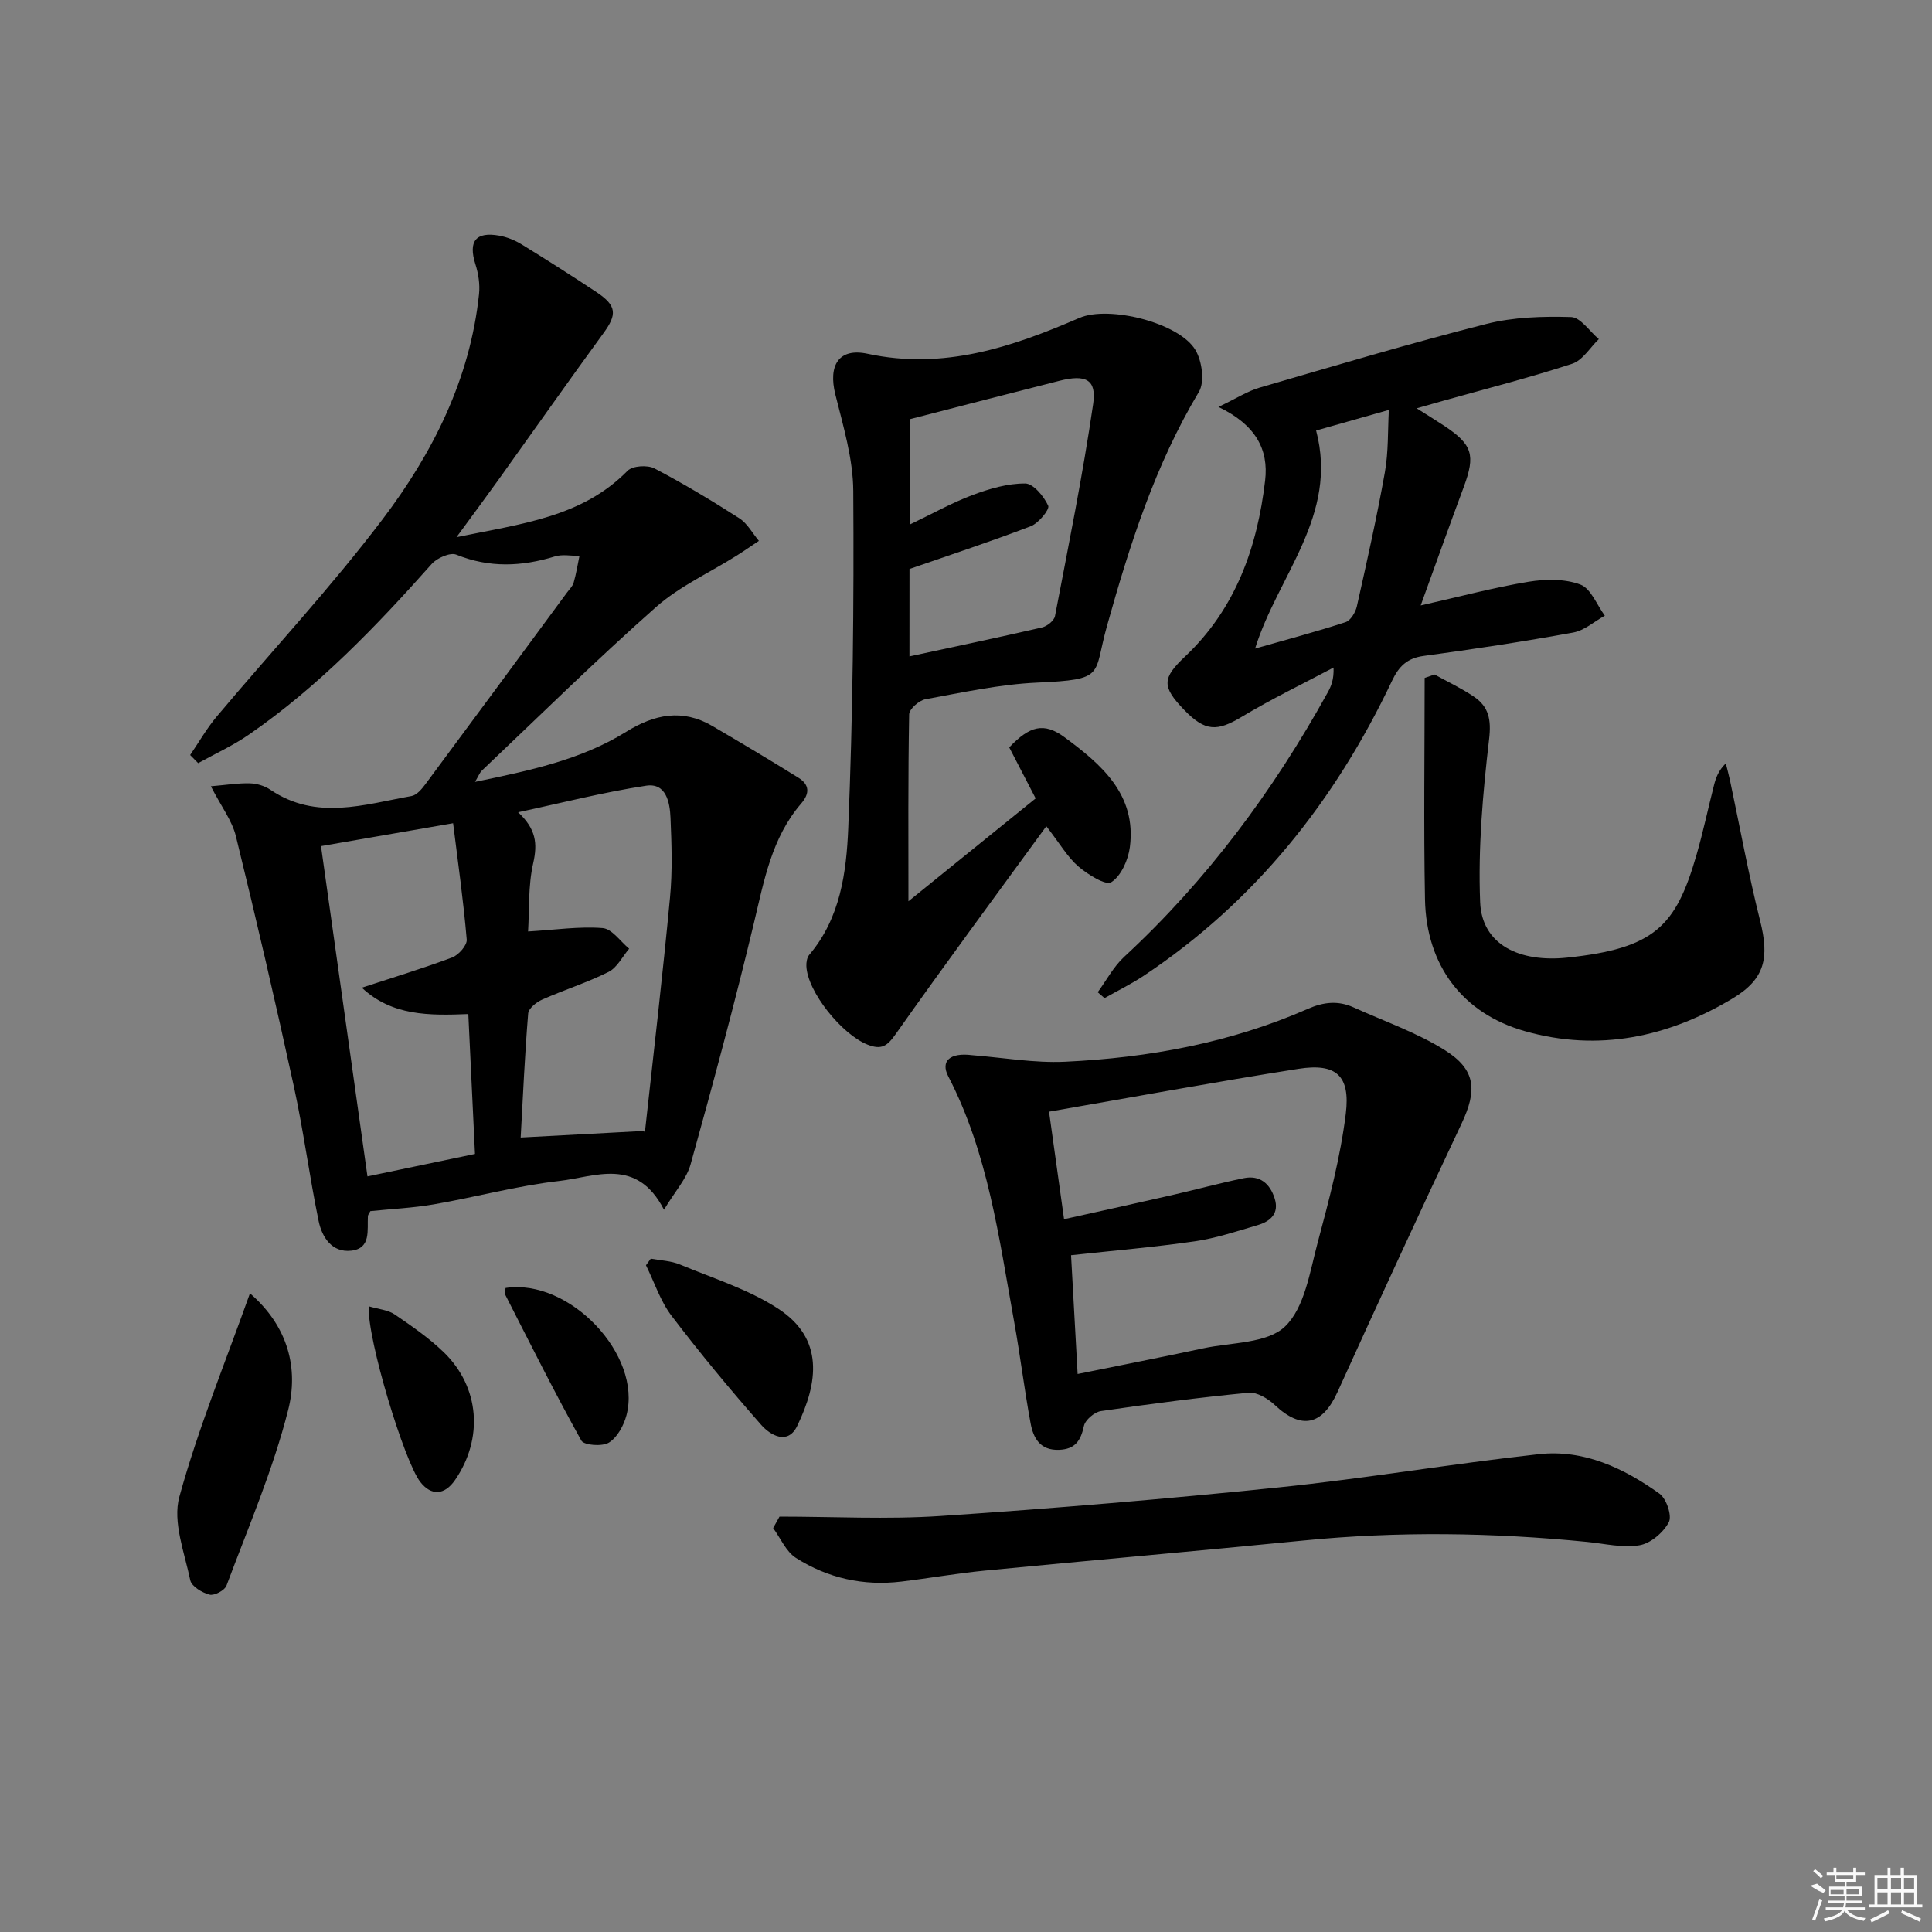 <svg enable-background="new 0 0 400 400" viewBox="0 0 400 400" xmlns="http://www.w3.org/2000/svg"><rect x="0" y="0" width="400" height="400" fill="#808080" stroke="none"/><path d="m137.47 250.46c-5.65-10.99-14.25-6.8-21.7-5.95-8.7.99-17.24 3.33-25.9 4.83-4.38.76-8.86.96-13.19 1.41-.23.46-.49.74-.51 1.04-.17 2.9.7 6.69-3.46 7.15-3.98.44-6.05-2.79-6.74-6.14-1.91-9.25-3.12-18.65-5.13-27.87-3.77-17.32-7.78-34.59-12-51.8-.8-3.26-3.04-6.16-5.18-10.34 3.19-.27 5.63-.68 8.07-.61 1.44.04 3.06.52 4.25 1.33 9.5 6.43 19.42 3.05 29.23 1.3 1.06-.19 2.09-1.41 2.82-2.39 9.82-13.22 19.59-26.48 29.36-39.74.49-.67 1.17-1.3 1.38-2.06.52-1.81.82-3.68 1.2-5.53-1.69.01-3.5-.37-5.05.1-6.89 2.12-13.59 2.42-20.45-.36-1.26-.51-3.97.68-5.07 1.91-11.53 12.96-23.51 25.44-37.86 35.35-3.29 2.28-7 3.96-10.51 5.91-.55-.56-1.11-1.12-1.66-1.68 1.82-2.67 3.44-5.52 5.51-7.98 11.44-13.62 23.61-26.68 34.33-40.83 10.39-13.71 18.13-29.05 19.97-46.63.21-2.02-.13-4.22-.75-6.17-1.51-4.73.05-6.8 4.94-5.92 1.59.29 3.21.94 4.6 1.79 5.24 3.22 10.43 6.52 15.55 9.92 4.19 2.79 4.26 4.59 1.42 8.48-7.33 10.04-14.47 20.21-21.71 30.31-2.59 3.61-5.24 7.18-8.72 11.93 13.48-2.8 25.94-4.11 35.42-13.75 1.03-1.04 4.12-1.24 5.56-.49 6.02 3.14 11.86 6.66 17.59 10.33 1.66 1.07 2.71 3.09 4.04 4.67-1.55 1.03-3.07 2.09-4.64 3.08-5.6 3.52-11.81 6.33-16.69 10.65-12.33 10.91-24.07 22.49-36.02 33.83-.45.43-.68 1.09-1.42 2.34 11.29-2.34 21.91-4.54 31.31-10.38 5.8-3.61 11.62-4.81 17.79-1.21 5.99 3.5 11.95 7.06 17.84 10.72 2.27 1.41 2.44 3.2.58 5.36-6.11 7.09-7.67 15.93-9.77 24.7-4 16.73-8.49 33.35-13.1 49.92-.82 3.04-3.19 5.59-5.53 9.47zm-4-16.32c-.28.61.06.18.11-.28 1.76-16.02 3.63-32.03 5.14-48.07.52-5.45.33-11 .1-16.48-.13-3.18-.91-7.27-5.04-6.64-8.91 1.36-17.68 3.61-26.51 5.5 3.71 3.47 4.05 6.44 3.12 10.56-1.07 4.71-.78 9.73-1.06 14.12 5.68-.34 10.61-1.08 15.44-.7 1.93.15 3.67 2.77 5.49 4.27-1.4 1.64-2.49 3.91-4.26 4.8-4.43 2.22-9.22 3.72-13.76 5.74-1.19.53-2.81 1.82-2.89 2.88-.7 8.57-1.08 17.16-1.55 25.67 8.74-.47 16.7-.89 25.67-1.37zm-35.13 4.77c-.46-9.64-.91-19.03-1.38-28.96-8.18.33-15.81.38-22.05-5.46 6.5-2.13 12.68-4 18.71-6.26 1.33-.5 3.11-2.52 3.01-3.7-.68-8-1.81-15.97-2.82-24.09-9.25 1.6-17.71 3.07-27.35 4.74 3.22 22.88 6.41 45.53 9.62 68.38 7.75-1.62 14.7-3.07 22.26-4.65z"/><path d="m216.63 171.06c-10.74 14.74-21.12 28.75-31.16 43-1.78 2.52-2.94 3.37-5.87 2.21-5.29-2.09-12.45-10.93-12.65-16.27-.03-.77.13-1.77.6-2.32 6.44-7.59 7.69-17.09 8.07-26.23.96-23.24 1.19-46.52 1.04-69.78-.04-6.68-2.07-13.41-3.71-19.99-1.51-6.05.7-9.72 6.69-8.43 15.71 3.38 29.82-1.36 43.81-7.42 6.11-2.65 20.71.98 24.06 6.65 1.36 2.3 1.95 6.58.71 8.65-9.07 15.16-14.34 31.69-19.05 48.53-2.86 10.22-.13 11.03-14.46 11.67-7.74.35-15.45 2.04-23.11 3.44-1.32.24-3.35 2.03-3.37 3.13-.24 13.08-.15 26.18-.15 38.7 8.36-6.76 17.46-14.12 26.34-21.3-2.04-3.94-3.78-7.3-5.47-10.56 4.23-4.45 7.17-5.26 11.48-2.08 7.59 5.61 14.89 11.82 13.5 22.7-.34 2.66-1.8 5.98-3.85 7.29-1.15.74-4.88-1.6-6.83-3.27-2.22-1.91-3.75-4.62-6.62-8.32zm-28.34-35.16c9.38-2.02 18.44-3.92 27.46-6 1.04-.24 2.49-1.4 2.67-2.33 2.8-14.62 5.76-29.23 7.91-43.96.74-5.06-1.56-6.14-6.98-4.77-10.27 2.59-20.52 5.26-31.01 7.96v21.81c4.73-2.26 8.76-4.53 13.04-6.13 3.47-1.3 7.24-2.4 10.87-2.38 1.69.01 3.88 2.66 4.77 4.61.34.75-1.99 3.61-3.6 4.23-8.14 3.13-16.44 5.85-25.12 8.86-.01 5.29-.01 11.39-.01 18.1z"/><path d="m201.23 218.46c6.43.5 12.9 1.66 19.3 1.36 17.32-.82 34.26-3.93 50.25-10.95 3.25-1.43 6.26-1.75 9.45-.31 6.33 2.87 13.01 5.18 18.86 8.83 6.52 4.07 6.76 8.36 3.51 15.24-8.71 18.46-17.25 37-25.69 55.59-3.14 6.92-7.48 7.85-12.98 2.67-1.4-1.32-3.68-2.7-5.4-2.54-10.22.98-20.42 2.31-30.59 3.8-1.35.2-3.26 1.83-3.53 3.09-.65 3.04-1.81 4.8-5.13 4.93-3.95.16-5.35-2.45-5.91-5.51-1.3-7.01-2.15-14.09-3.42-21.1-3.13-17.28-5.37-34.8-13.63-50.73-1.63-3.15.36-4.95 4.91-4.37zm21.88 66.01c9.19-1.87 17.64-3.52 26.05-5.32 5.81-1.24 13.22-.98 16.9-4.52 4.07-3.92 5.12-11.29 6.75-17.36 2.35-8.79 4.71-17.67 5.82-26.67.98-7.96-2.03-10.53-9.81-9.31-17.17 2.7-34.26 5.86-51.63 8.87 1.07 7.64 2.04 14.64 3.11 22.26 7.71-1.71 14.95-3.3 22.18-4.95 5.01-1.14 9.98-2.5 15.02-3.54 3.34-.69 5.43 1.13 6.4 4.18 1 3.13-.87 4.76-3.52 5.54-4.3 1.26-8.6 2.71-13.01 3.35-8.33 1.21-16.74 1.91-25.62 2.88.43 7.83.87 15.74 1.36 24.59z"/><path d="m294.14 125.35c8.24-1.86 15.24-3.74 22.36-4.91 3.49-.57 7.48-.62 10.69.58 2.19.82 3.41 4.21 5.07 6.45-2.18 1.2-4.23 3.07-6.55 3.49-10.27 1.87-20.6 3.45-30.94 4.84-3.44.46-5.14 2.15-6.56 5.14-11.78 24.84-28.33 45.72-51.4 61.07-2.59 1.72-5.42 3.1-8.13 4.64-.47-.41-.94-.81-1.41-1.22 1.8-2.46 3.27-5.28 5.46-7.31 17.16-15.87 30.87-34.36 42.15-54.74.71-1.29 1.31-2.65 1.22-5.17-6.35 3.37-12.84 6.49-18.99 10.19-5.11 3.07-7.56 3.09-11.88-1.36-4.79-4.94-4.6-6.65.18-11.17 10.41-9.85 14.9-22.54 16.52-36.38.76-6.47-1.98-11.55-9.66-15.24 3.78-1.8 6.03-3.27 8.5-3.99 15.61-4.54 31.2-9.19 46.95-13.19 5.63-1.43 11.71-1.6 17.56-1.43 1.96.06 3.83 2.97 5.74 4.57-1.82 1.75-3.35 4.39-5.51 5.1-8.82 2.88-17.82 5.17-26.76 7.68-1.58.44-3.15.9-5.44 1.55 2.26 1.43 4.04 2.52 5.79 3.68 5.76 3.84 6.39 6.01 3.98 12.53-2.92 7.85-5.74 15.75-8.94 24.6zm-21.65-36.21c4.65 17.62-7.91 29.95-12.64 45.14 6.73-1.92 12.79-3.52 18.73-5.47 1.05-.34 2.06-2.03 2.34-3.26 2.07-9.22 4.14-18.45 5.8-27.75.76-4.25.59-8.66.83-12.93-5.73 1.62-10.63 3.01-15.06 4.27z"/><path d="m161.39 314c11.12 0 22.29.61 33.36-.13 23.36-1.56 46.7-3.52 69.99-5.92 17.99-1.85 35.86-4.9 53.85-6.88 9.31-1.03 17.59 2.88 24.99 8.18 1.44 1.03 2.63 4.59 1.93 5.91-1.14 2.14-3.77 4.39-6.08 4.77-3.49.59-7.25-.35-10.88-.7-19.56-1.93-39.11-2.22-58.7-.28-21.98 2.17-43.99 4.1-65.97 6.23-5.78.56-11.51 1.58-17.27 2.27-7.84.94-15.24-.7-21.83-4.91-2.05-1.31-3.17-4.07-4.71-6.17.43-.79.87-1.58 1.32-2.37z"/><path d="m297 139.65c2.71 1.5 5.53 2.82 8.09 4.54 3.15 2.1 3.69 4.78 3.21 8.87-1.3 11.18-2.3 22.51-1.85 33.73.35 8.82 8.17 12.51 17.98 11.48 18.2-1.9 22.54-6.54 26.8-21.22 1.38-4.77 2.4-9.64 3.63-14.46.39-1.54.92-3.05 2.45-4.55.29 1.18.61 2.35.87 3.54 2.06 9.69 3.82 19.45 6.23 29.04 1.92 7.65 1.07 12.04-5.69 16.1-13.34 8-27.72 11.11-43.01 6.77-12.85-3.64-20.42-13.56-20.68-27.3-.29-15.27-.07-30.55-.07-45.83.67-.23 1.35-.47 2.04-.71z"/><path d="m51.75 267.77c8.03 6.94 10.05 15.69 7.92 24.12-3.14 12.42-8.28 24.34-12.78 36.4-.37.98-2.52 2.12-3.51 1.86-1.54-.39-3.73-1.72-3.99-2.99-1.19-5.71-3.68-12.06-2.26-17.24 3.86-14.07 9.46-27.67 14.62-42.15z"/><path d="m134.74 260.59c2.02.38 4.17.44 6.03 1.21 6.85 2.85 14.14 5.12 20.28 9.11 9.64 6.25 8.33 15.36 4 24.32-1.94 4.01-5.54 1.95-7.45-.22-6.43-7.31-12.66-14.83-18.56-22.58-2.33-3.06-3.56-6.96-5.3-10.47.34-.47.67-.92 1-1.37z"/><path d="m76.33 270.45c2.09.62 4 .75 5.37 1.68 3.55 2.42 7.14 4.9 10.21 7.87 7.42 7.21 8.2 17.84 2.31 26.41-2.19 3.18-4.93 3.33-7.21.4-3.29-4.2-10.98-29.5-10.68-36.36z"/><path d="m104.68 266.66c13.21-2.02 28.32 13.89 25.02 26.37-.56 2.11-1.89 4.56-3.62 5.64-1.37.86-5.17.57-5.72-.41-5.53-9.94-10.62-20.13-15.79-30.27-.18-.34.07-.9.11-1.33z"/><g fill="#fafafa"><path d="m374.8 390.4 1.4-.4c.7.5 1.3 1 1.8 1.4l-.5.5c-1.5-.6-2.1-1.1-2.7-1.5zm1 7.3-.6-.3c.5-1.4 1.1-2.8 1.5-4.3.2.1.4.2.6.3-.5 1.3-1 2.8-1.5 4.3zm-.4-10.3.4-.4c.4.3 1 .8 1.7 1.4l-.5.5c-.4-.5-1-1-1.6-1.5zm2.5.3h1.7v-1h.6v1h3.5v-1h.6v1h1.8v.5h-1.8v1.4h-2v1h3.2v2h-3.2v.9h3.3v.5h-3.4c0 .3-.1.6-.1.9h4v.5h-3.7c.7.9 1.9 1.5 3.8 1.7-.1.2-.2.4-.3.6-2.1-.4-3.5-1.1-4-2.1-.4 1-1.8 1.7-4 2.2-.1-.2-.2-.4-.3-.6 2.1-.4 3.4-1 3.8-1.8h-3.4v-.5h3.6c.1-.3.1-.6.2-.9h-3.3v-.5h3.4c0-.3 0-.6 0-.9h-3.2v-2h3.3v-1h-2.1v-1.4h-1.7v-.5zm1.1 3.5v1h2.7c0-.3 0-.4 0-.4 0-.1 0-.2 0-.2 0-.1 0-.2 0-.3h-2.7zm1.2-3v.9h3.5v-.9zm4.7 3h-2.6v.6.4h2.6z"/><path d="m393.6 386.7h.6v1.5h2.7v6.1h1.1v.6h-11v-.6h1.1v-6.1h2.7v-1.5h.6v1.5h2.1v-1.5zm-2.7 8.8.4.6c-1.2.6-2.5 1.3-3.8 1.9-.1-.2-.2-.4-.3-.6 1.2-.6 2.5-1.2 3.7-1.9zm-2.2-6.7v2.4h2.1v-2.4zm0 3v2.5h2.1v-2.5zm2.8-3v2.4h2.1v-2.4zm0 3v2.5h2.1v-2.5zm6 6.1c-1.4-.7-2.7-1.3-3.9-1.8l.2-.6c1.5.6 2.7 1.2 3.9 1.7zm-1.2-9.1h-2.1v2.4h2.1zm-2.1 3v2.5h2.1v-2.5z"/></g></svg>